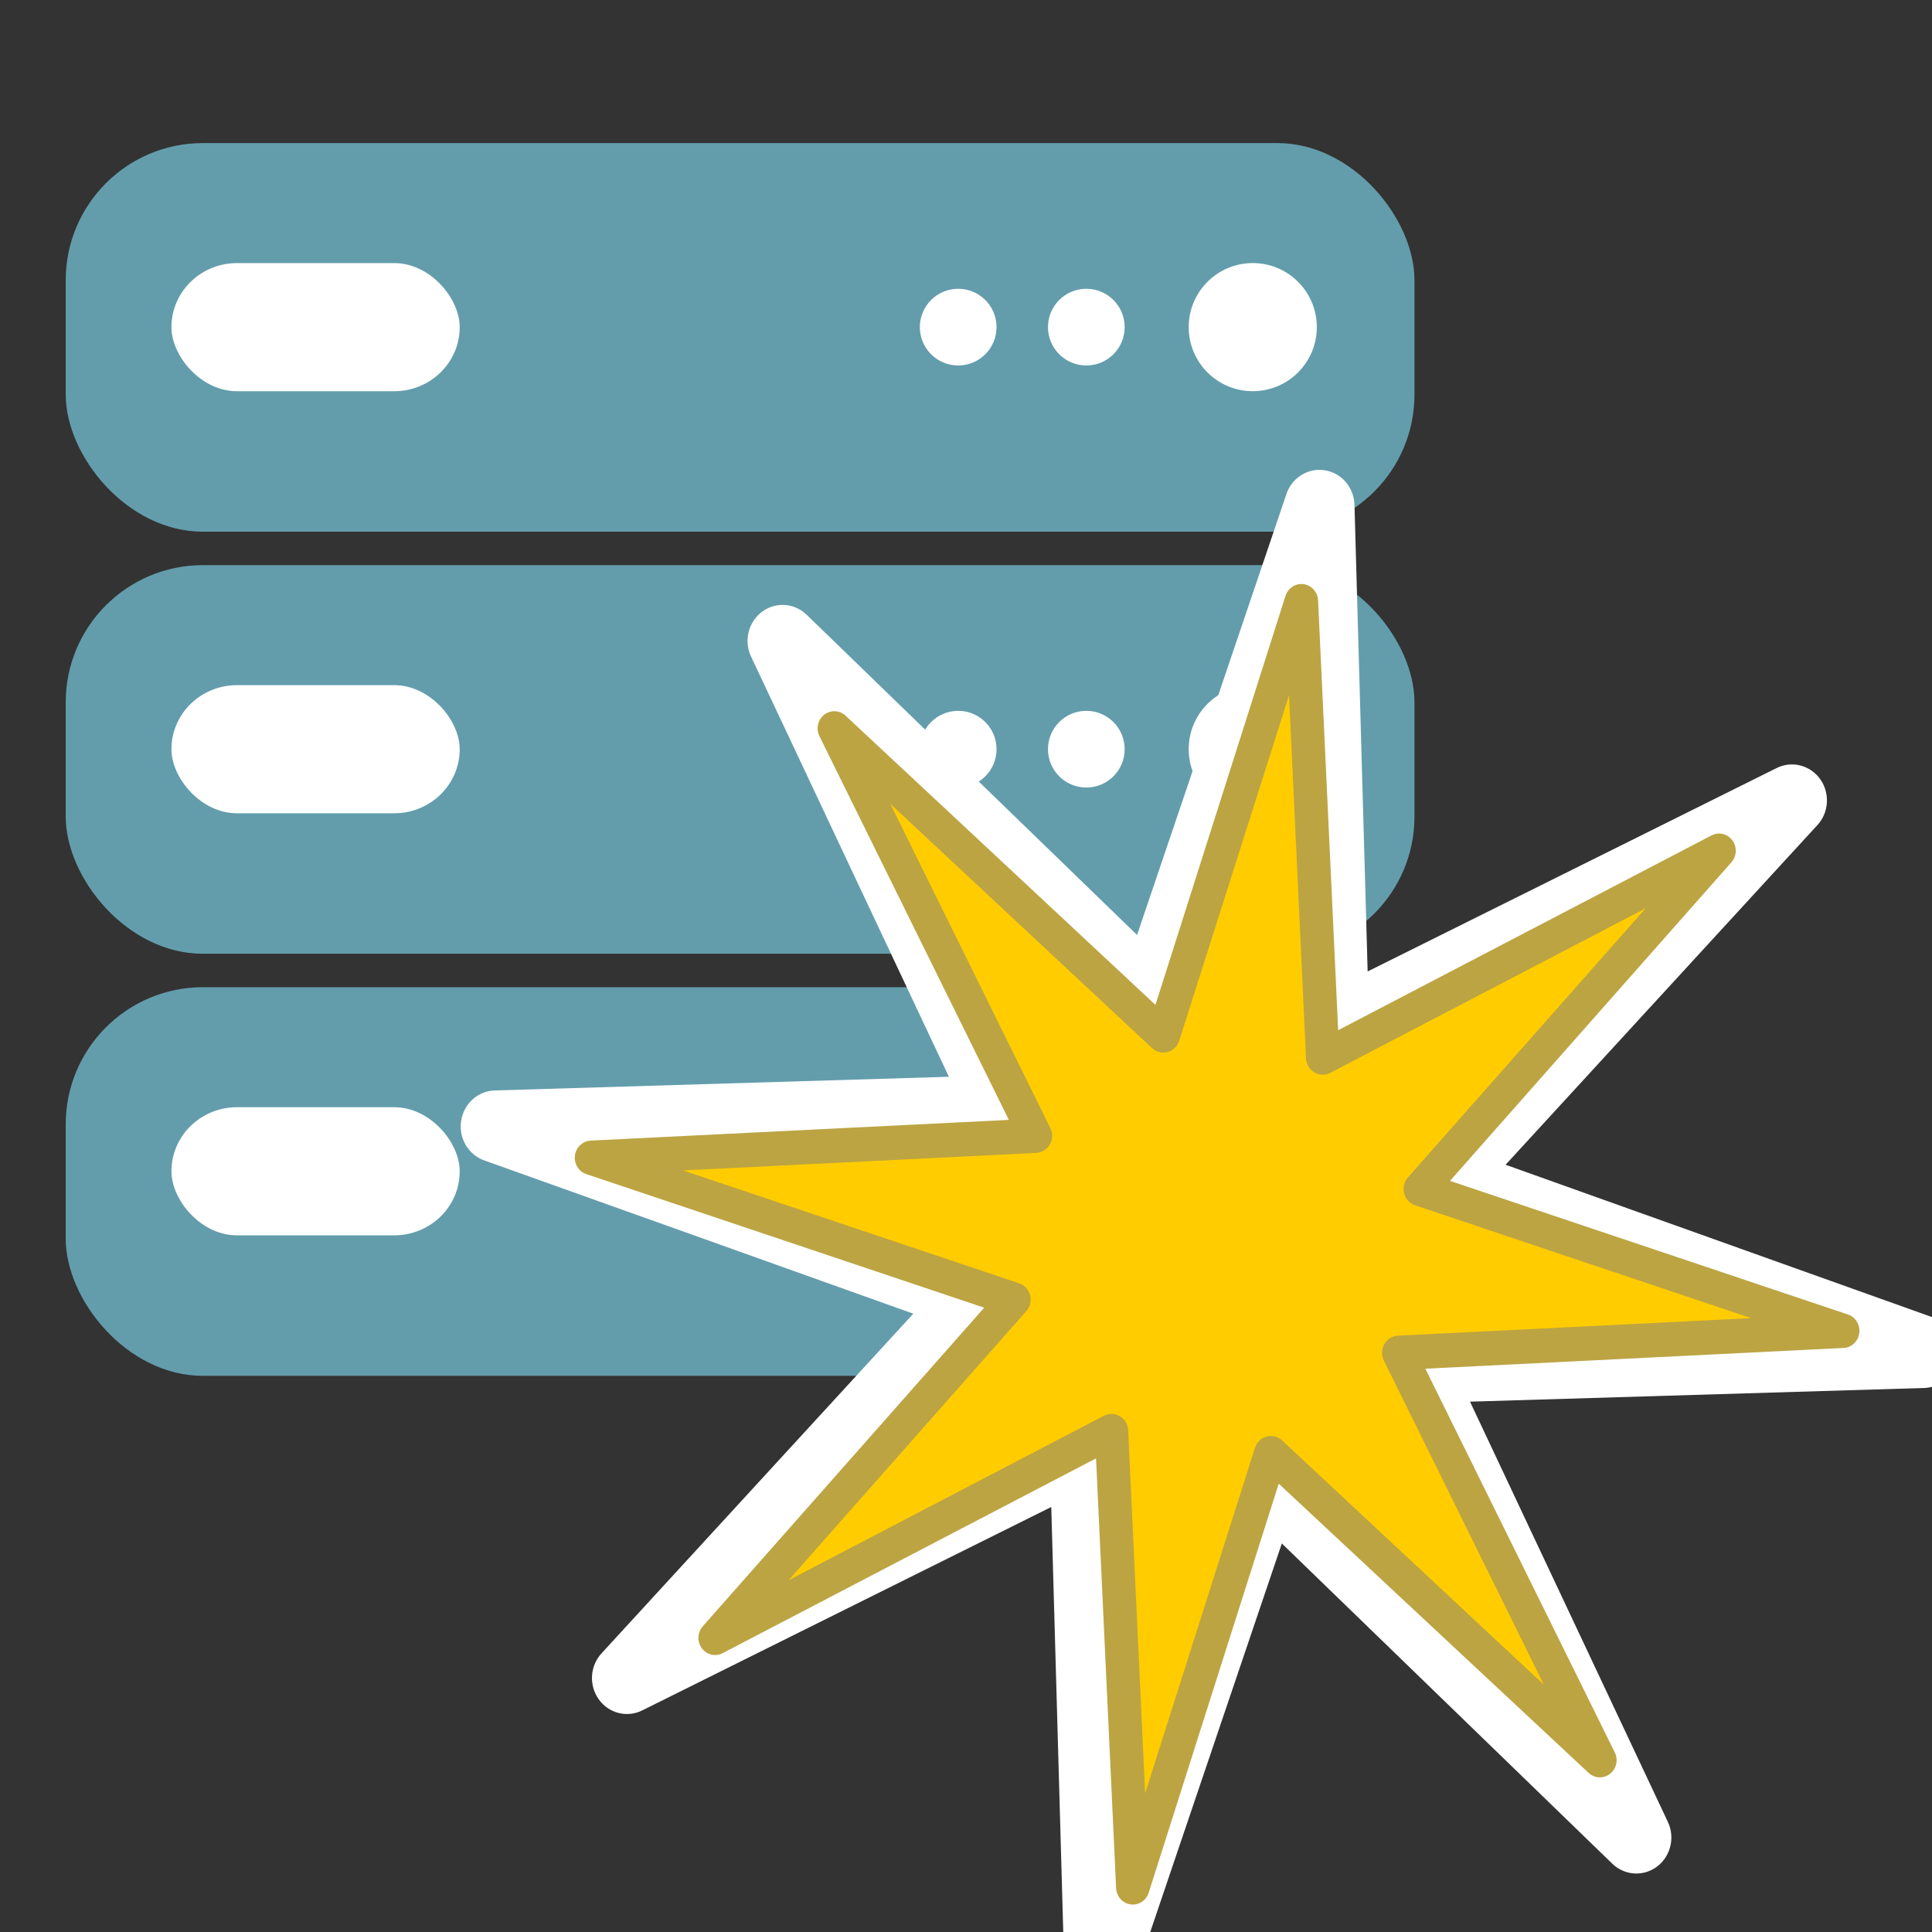 <?xml version="1.0" encoding="UTF-8" standalone="no"?>
<svg
   xmlns:dc="http://purl.org/dc/elements/1.1/"
   xmlns:cc="http://creativecommons.org/ns#"
   xmlns:rdf="http://www.w3.org/1999/02/22-rdf-syntax-ns#"
   xmlns:svg="http://www.w3.org/2000/svg"
   xmlns="http://www.w3.org/2000/svg"
   xmlns:xlink="http://www.w3.org/1999/xlink"
   xmlns:sodipodi="http://sodipodi.sourceforge.net/DTD/sodipodi-0.dtd"
   xmlns:inkscape="http://www.inkscape.org/namespaces/inkscape"
   id="svg3792"
   viewBox="0 0 48 48"
   version="1.1"
   sodipodi:docname="NewDB.svg"
   inkscape:version="1.0.2-2 (e86c870879, 2021-01-15)">
  <rect x="0" y="0" width="48" height="48" fill="#333333" stroke="none"/>
  <defs
     id="defs9">
    <linearGradient
       x1="7.935"
       y1="-28.25"
       x2="20.05"
       y2="36.1"
       id="N"
       xlink:href="#C"
       gradientUnits="userSpaceOnUse"
       gradientTransform="matrix(0.96,0,0,0.75,-33.647,9.753)" />
    <linearGradient
       id="C">
      <stop
         id="X"
         stop-color="#fff" />
      <stop
         id="Y"
         offset="1"
         stop-color="#fff"
         stop-opacity="0" />
    </linearGradient>
    <linearGradient
       gradientTransform="matrix(0.96,0,0,0.75,-33.647,9.753)"
       y1="11.188"
       x2="0"
       y2="41.75"
       id="M"
       xlink:href="#D"
       gradientUnits="userSpaceOnUse" />
    <linearGradient
       id="D">
      <stop
         id="Z"
         stop-color="#fff"
         stop-opacity="0.8" />
      <stop
         id="a"
         offset="1"
         stop-color="#fff"
         stop-opacity="0" />
    </linearGradient>
    <linearGradient
       y1="10.144"
       x2="0"
       y2="42.775"
       id="J"
       xlink:href="#E"
       gradientUnits="userSpaceOnUse"
       gradientTransform="matrix(0.96,0,0,0.75,-33.647,9.753)" />
    <linearGradient
       id="E">
      <stop
         id="b"
         stop-color="#729fcf" />
      <stop
         id="c"
         offset="1"
         stop-color="#3465a4" />
    </linearGradient>
    <linearGradient
       y1="10.144"
       x2="0"
       y2="42.775"
       id="K"
       xlink:href="#B"
       gradientUnits="userSpaceOnUse"
       gradientTransform="matrix(0.96,0,0,0.75,-33.647,9.753)" />
    <linearGradient
       id="B">
      <stop
         id="V"
         stop-color="#204a87" />
      <stop
         id="W"
         offset="1"
         stop-color="#183768" />
    </linearGradient>
    <linearGradient
       x1="46.47"
       y1="22.11"
       x2="42.42"
       y2="6.02"
       id="O"
       xlink:href="#8"
       gradientUnits="userSpaceOnUse" />
    <linearGradient
       id="8">
      <stop
         id="P" />
      <stop
         id="Q"
         offset="1"
         stop-opacity="0" />
    </linearGradient>
    <filter
       style="color-interpolation-filters:sRGB"
       id="G">
      <feGaussianBlur
         stdDeviation="0.755"
         id="f" />
    </filter>
    <linearGradient
       gradientTransform="matrix(0.957,0,0,0.957,-33.596,0.59)"
       y1="1.781"
       x2="0"
       y2="41.75"
       id="H"
       xlink:href="#A"
       gradientUnits="userSpaceOnUse" />
    <linearGradient
       id="A">
      <stop
         id="T"
         stop-color="#fff"
         stop-opacity="0.4" />
      <stop
         id="U"
         offset="1"
         stop-color="#fff"
         stop-opacity="0" />
    </linearGradient>
    <radialGradient
       cx="35.488"
       cy="26.2"
       r="23"
       id="L"
       xlink:href="#F"
       gradientUnits="userSpaceOnUse"
       gradientTransform="matrix(0.999,-1.402,1.342,0.956,-93.701,33.594)" />
    <linearGradient
       id="F">
      <stop
         id="d"
         stop-color="#2e3436" />
      <stop
         id="e"
         offset="1"
         stop-color="#555753" />
    </linearGradient>
    <radialGradient
       cx="24.919"
       cy="48.2"
       r="25.941"
       id="I"
       xlink:href="#9"
       gradientUnits="userSpaceOnUse"
       gradientTransform="matrix(0.967,0,0,0.068,-34.725,38.095)" />
    <linearGradient
       id="9">
      <stop
         id="R"
         stop-color="#2e3436" />
      <stop
         id="S"
         offset="1"
         stop-color="#2e3436"
         stop-opacity="0" />
    </linearGradient>
  </defs>
  <sodipodi:namedview
     pagecolor="#ffffff"
     bordercolor="#666666"
     borderopacity="1"
     objecttolerance="10"
     gridtolerance="10"
     guidetolerance="10"
     inkscape:pageopacity="0"
     inkscape:pageshadow="2"
     inkscape:window-width="1920"
     inkscape:window-height="1010"
     id="namedview7"
     showgrid="false"
     inkscape:zoom="7.5040171"
     inkscape:cx="28.537074"
     inkscape:cy="35.073917"
     inkscape:window-x="-6"
     inkscape:window-y="-6"
     inkscape:window-maximized="1"
     inkscape:current-layer="svg3792"
     inkscape:document-rotation="0"
     inkscape:snap-others="false"
     inkscape:snap-nodes="false" />
  <g
     transform="matrix(0.749,0,0,0.749,-44.529,0.892)"
     id="g936">
    <rect
       style="fill:#639dac;fill-opacity:1;stroke:none;stroke-width:2.409"
       id="rect875"
       width="44.739"
       height="12.891"
       x="61.631"
       y="3.555"
       rx="4.55"
       ry="4.55" />
    <rect
       style="fill:#ffffff;fill-opacity:1;stroke:none;stroke-width:1.577"
       id="rect877"
       width="9.562"
       height="4.25"
       x="65.138"
       y="7.536"
       rx="2.173"
       ry="2.55" />
    <circle
       style="fill:#ffffff;fill-opacity:1;stroke:none;stroke-width:2.603"
       id="path881"
       cx="101.006"
       cy="9.66"
       r="2.125" />
    <circle
       r="1.272"
       cy="9.66"
       cx="95.485"
       id="circle883"
       style="fill:#ffffff;fill-opacity:1;stroke:none;stroke-width:1.558" />
    <circle
       style="fill:#ffffff;fill-opacity:1;stroke:none;stroke-width:1.558"
       id="circle887"
       cx="91.235"
       cy="9.66"
       r="1.272" />
    <rect
       ry="4.55"
       rx="4.55"
       y="17.555"
       x="61.631"
       height="12.891"
       width="44.739"
       id="rect944"
       style="fill:#639dac;fill-opacity:1;stroke:none;stroke-width:2.409" />
    <rect
       ry="2.55"
       rx="2.173"
       y="21.536"
       x="65.138"
       height="4.25"
       width="9.562"
       id="rect946"
       style="fill:#ffffff;fill-opacity:1;stroke:none;stroke-width:1.577" />
    <circle
       r="2.125"
       cy="23.66"
       cx="101.006"
       id="circle948"
       style="fill:#ffffff;fill-opacity:1;stroke:none;stroke-width:2.603" />
    <circle
       style="fill:#ffffff;fill-opacity:1;stroke:none;stroke-width:1.558"
       id="circle950"
       cx="95.485"
       cy="23.66"
       r="1.272" />
    <circle
       r="1.272"
       cy="23.66"
       cx="91.235"
       id="circle952"
       style="fill:#ffffff;fill-opacity:1;stroke:none;stroke-width:1.558" />
    <rect
       style="fill:#639dac;fill-opacity:1;stroke:none;stroke-width:2.409"
       id="rect956"
       width="44.739"
       height="12.891"
       x="61.631"
       y="31.555"
       rx="4.55"
       ry="4.55" />
    <rect
       style="fill:#ffffff;fill-opacity:1;stroke:none;stroke-width:1.577"
       id="rect958"
       width="9.562"
       height="4.25"
       x="65.138"
       y="35.536"
       rx="2.173"
       ry="2.55" />
    <circle
       style="fill:#ffffff;fill-opacity:1;stroke:none;stroke-width:2.603"
       id="circle960"
       cx="101.006"
       cy="37.66"
       r="2.125" />
    <circle
       r="1.272"
       cy="37.66"
       cx="95.485"
       id="circle962"
       style="fill:#ffffff;fill-opacity:1;stroke:none;stroke-width:1.558" />
    <circle
       style="fill:#ffffff;fill-opacity:1;stroke:none;stroke-width:1.558"
       id="circle964"
       cx="91.235"
       cy="37.66"
       r="1.272" />
  </g>
  <path
     sodipodi:type="star"
     style="fill:#ffff00;stroke:#ffffff;stroke-width:1;stroke-linecap:round;stroke-linejoin:round;stroke-miterlimit:4;stroke-dasharray:none;stroke-opacity:1"
     id="path968"
     sodipodi:sides="8"
     sodipodi:cx="30.869888"
     sodipodi:cy="31.405207"
     sodipodi:r1="10.314002"
     sodipodi:r2="3.4339831"
     sodipodi:arg1="0.65042141"
     sodipodi:arg2="1.0431205"
     inkscape:flatsided="false"
     inkscape:rounded="0"
     inkscape:randomized="0"
     inkscape:transform-center-x="1.3813114"
     inkscape:transform-center-y="-0.52676744"
     transform="matrix(1.668,0.507,-0.494,1.714,-5.928,-38.693)"
     d="m 39.078,37.651 -6.479,-3.278 -0.341,7.253 -2.263,-6.9 -5.37,4.888 3.278,-6.479 -7.253,-0.341 6.9,-2.263 -4.888,-5.37 6.479,3.278 0.341,-7.253 2.263,6.9 5.37,-4.888 -3.278,6.479 7.253,0.341 -6.9,2.263 z" />
  <path
     transform="matrix(1.466,0.415,-0.404,1.507,-2.329,-29.226)"
     inkscape:transform-center-y="-0.43760145"
     inkscape:transform-center-x="1.2159337"
     inkscape:randomized="0"
     inkscape:rounded="0"
     inkscape:flatsided="false"
     sodipodi:arg2="1.0431205"
     sodipodi:arg1="0.65042141"
     sodipodi:r2="3.4339831"
     sodipodi:r1="10.314002"
     sodipodi:cy="31.405207"
     sodipodi:cx="30.869888"
     sodipodi:sides="8"
     id="path966"
     style="fill:#ffcc00;fill-opacity:1;stroke:#bca443;stroke-width:0.546;stroke-linecap:round;stroke-linejoin:round;stroke-miterlimit:4;stroke-dasharray:none;stroke-opacity:1"
     sodipodi:type="star"
     d="m 39.078,37.651 -6.479,-3.278 -0.341,7.253 -2.263,-6.9 -5.37,4.888 3.278,-6.479 -7.253,-0.341 6.9,-2.263 -4.888,-5.37 6.479,3.278 0.341,-7.253 2.263,6.9 5.37,-4.888 -3.278,6.479 7.253,0.341 -6.9,2.263 z" />
</svg>
